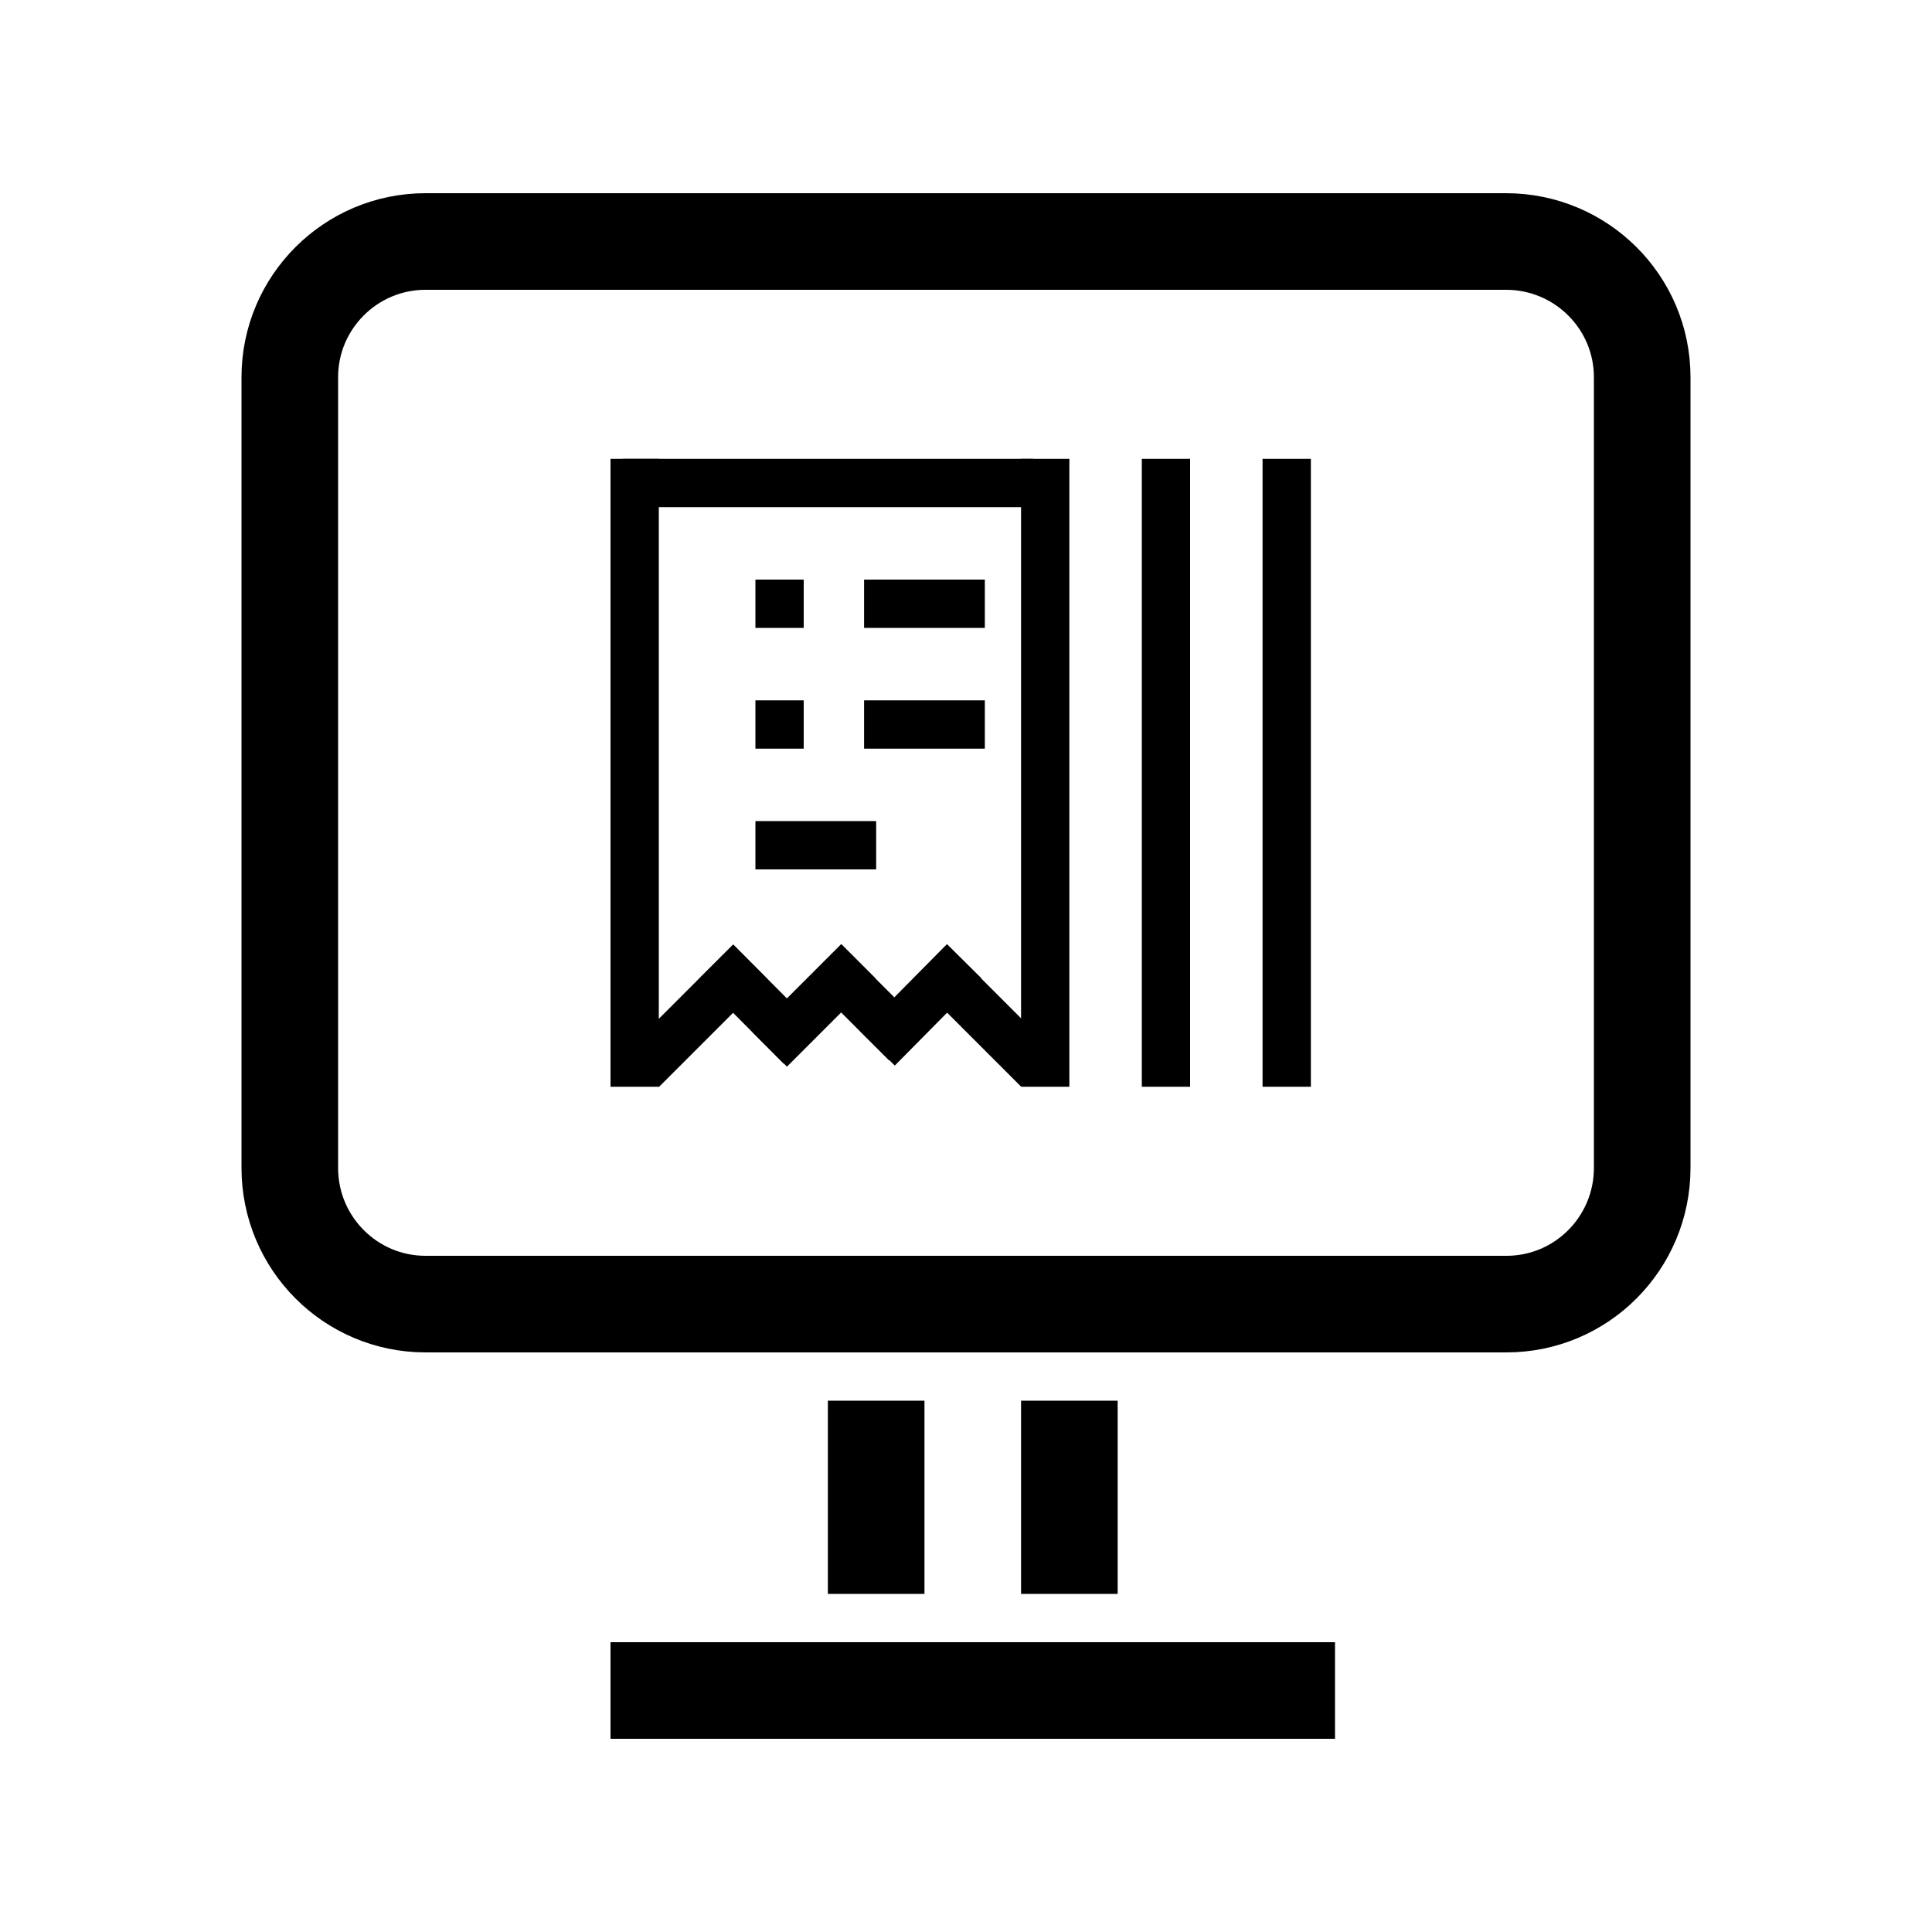 <?xml version="1.0" encoding="utf-8"?>
<!--
  ~ Copyright (c) 2020. Christian Grach <christian.grach@cmgapps.com>
  ~
  ~ Licensed under the Apache License, Version 2.0 (the "License");
  ~ you may not use this file except in compliance with the License.
  ~ You may obtain a copy of the License at
  ~
  ~      http://www.apache.org/licenses/LICENSE-2.0
  ~
  ~ Unless required by applicable law or agreed to in writing, software
  ~ distributed under the License is distributed on an "AS IS" BASIS,
  ~ WITHOUT WARRANTIES OR CONDITIONS OF ANY KIND, either express or implied.
  ~ See the License for the specific language governing permissions and
  ~ limitations under the License.
  -->
<svg version="1.1" id="Layer_1" xmlns="http://www.w3.org/2000/svg" x="0px" y="0px"
     width="40px" height="40px" viewBox="0 0 40 40" enable-background="new 0 0 40 40" xml:space="preserve">
    <path fill="none" stroke="#000000" stroke-width="2" stroke-miterlimit="10"
          d="M31.19,27H8.81C7.26,27,6,25.74,6,24.18V7.81C6,6.26,7.26,5,8.81,5h22.37C32.74,5,34,6.26,34,7.81v16.37C34,25.74,32.74,27,31.19,27z"/>
    <line fill="none" stroke="#000000" stroke-width="2" stroke-miterlimit="10" x1="18.14" y1="29" x2="18.14" y2="33"/>
    <line fill="none" stroke="#000000" stroke-width="2" stroke-miterlimit="10" x1="22.14" y1="29" x2="22.14" y2="33"/>
    <line fill="none" stroke="#000000" stroke-width="2" stroke-miterlimit="10" x1="12.64" y1="35" x2="27.64" y2="35"/>
    <line fill="none" stroke="#000000" stroke-miterlimit="10" x1="24.14" y1="9.5" x2="24.14" y2="22.5"/>
    <line fill="none" stroke="#000000" stroke-miterlimit="10" x1="26.64" y1="9.5" x2="26.64" y2="22.5"/>
    <line fill="none" stroke="#000000" stroke-miterlimit="10" x1="13.14" y1="9.5" x2="13.14" y2="22.5"/>
    <line fill="none" stroke="#000000" stroke-miterlimit="10" x1="21.64" y1="9.5" x2="21.64" y2="22.5"/>
    <line fill="none" stroke="#000000" stroke-miterlimit="10" x1="12.89" y1="10" x2="21.39" y2="10"/>
    <line fill="none" stroke="#000000" stroke-miterlimit="10" x1="13.29" y1="22.15" x2="15.53" y2="19.91"/>
    <line fill="none" stroke="#000000" stroke-miterlimit="10" x1="16.58" y1="21.67" x2="14.83" y2="19.91"/>
    <line fill="none" stroke="#000000" stroke-miterlimit="10" x1="18.17" y1="21.71" x2="19.96" y2="19.9"/>
    <line fill="none" stroke="#000000" stroke-miterlimit="10" x1="21.49" y1="22.14" x2="19.26" y2="19.91"/>
    <line fill="none" stroke="#000000" stroke-miterlimit="10" x1="15.94" y1="21.73" x2="17.77" y2="19.9"/>
    <line fill="none" stroke="#000000" stroke-miterlimit="10" x1="18.76" y1="21.6" x2="17.07" y2="19.91"/>
    <line fill="none" stroke="#000000" stroke-miterlimit="10" x1="15.64" y1="12.5" x2="16.64" y2="12.5"/>
    <line fill="none" stroke="#000000" stroke-miterlimit="10" x1="15.64" y1="15" x2="16.64" y2="15"/>
    <line fill="none" stroke="#000000" stroke-miterlimit="10" x1="17.89" y1="15" x2="20.39" y2="15"/>
    <line fill="none" stroke="#000000" stroke-miterlimit="10" x1="17.89" y1="12.5" x2="20.39" y2="12.5"/>
    <line fill="none" stroke="#000000" stroke-miterlimit="10" x1="15.64" y1="17.5" x2="18.14" y2="17.5"/>
</svg>
